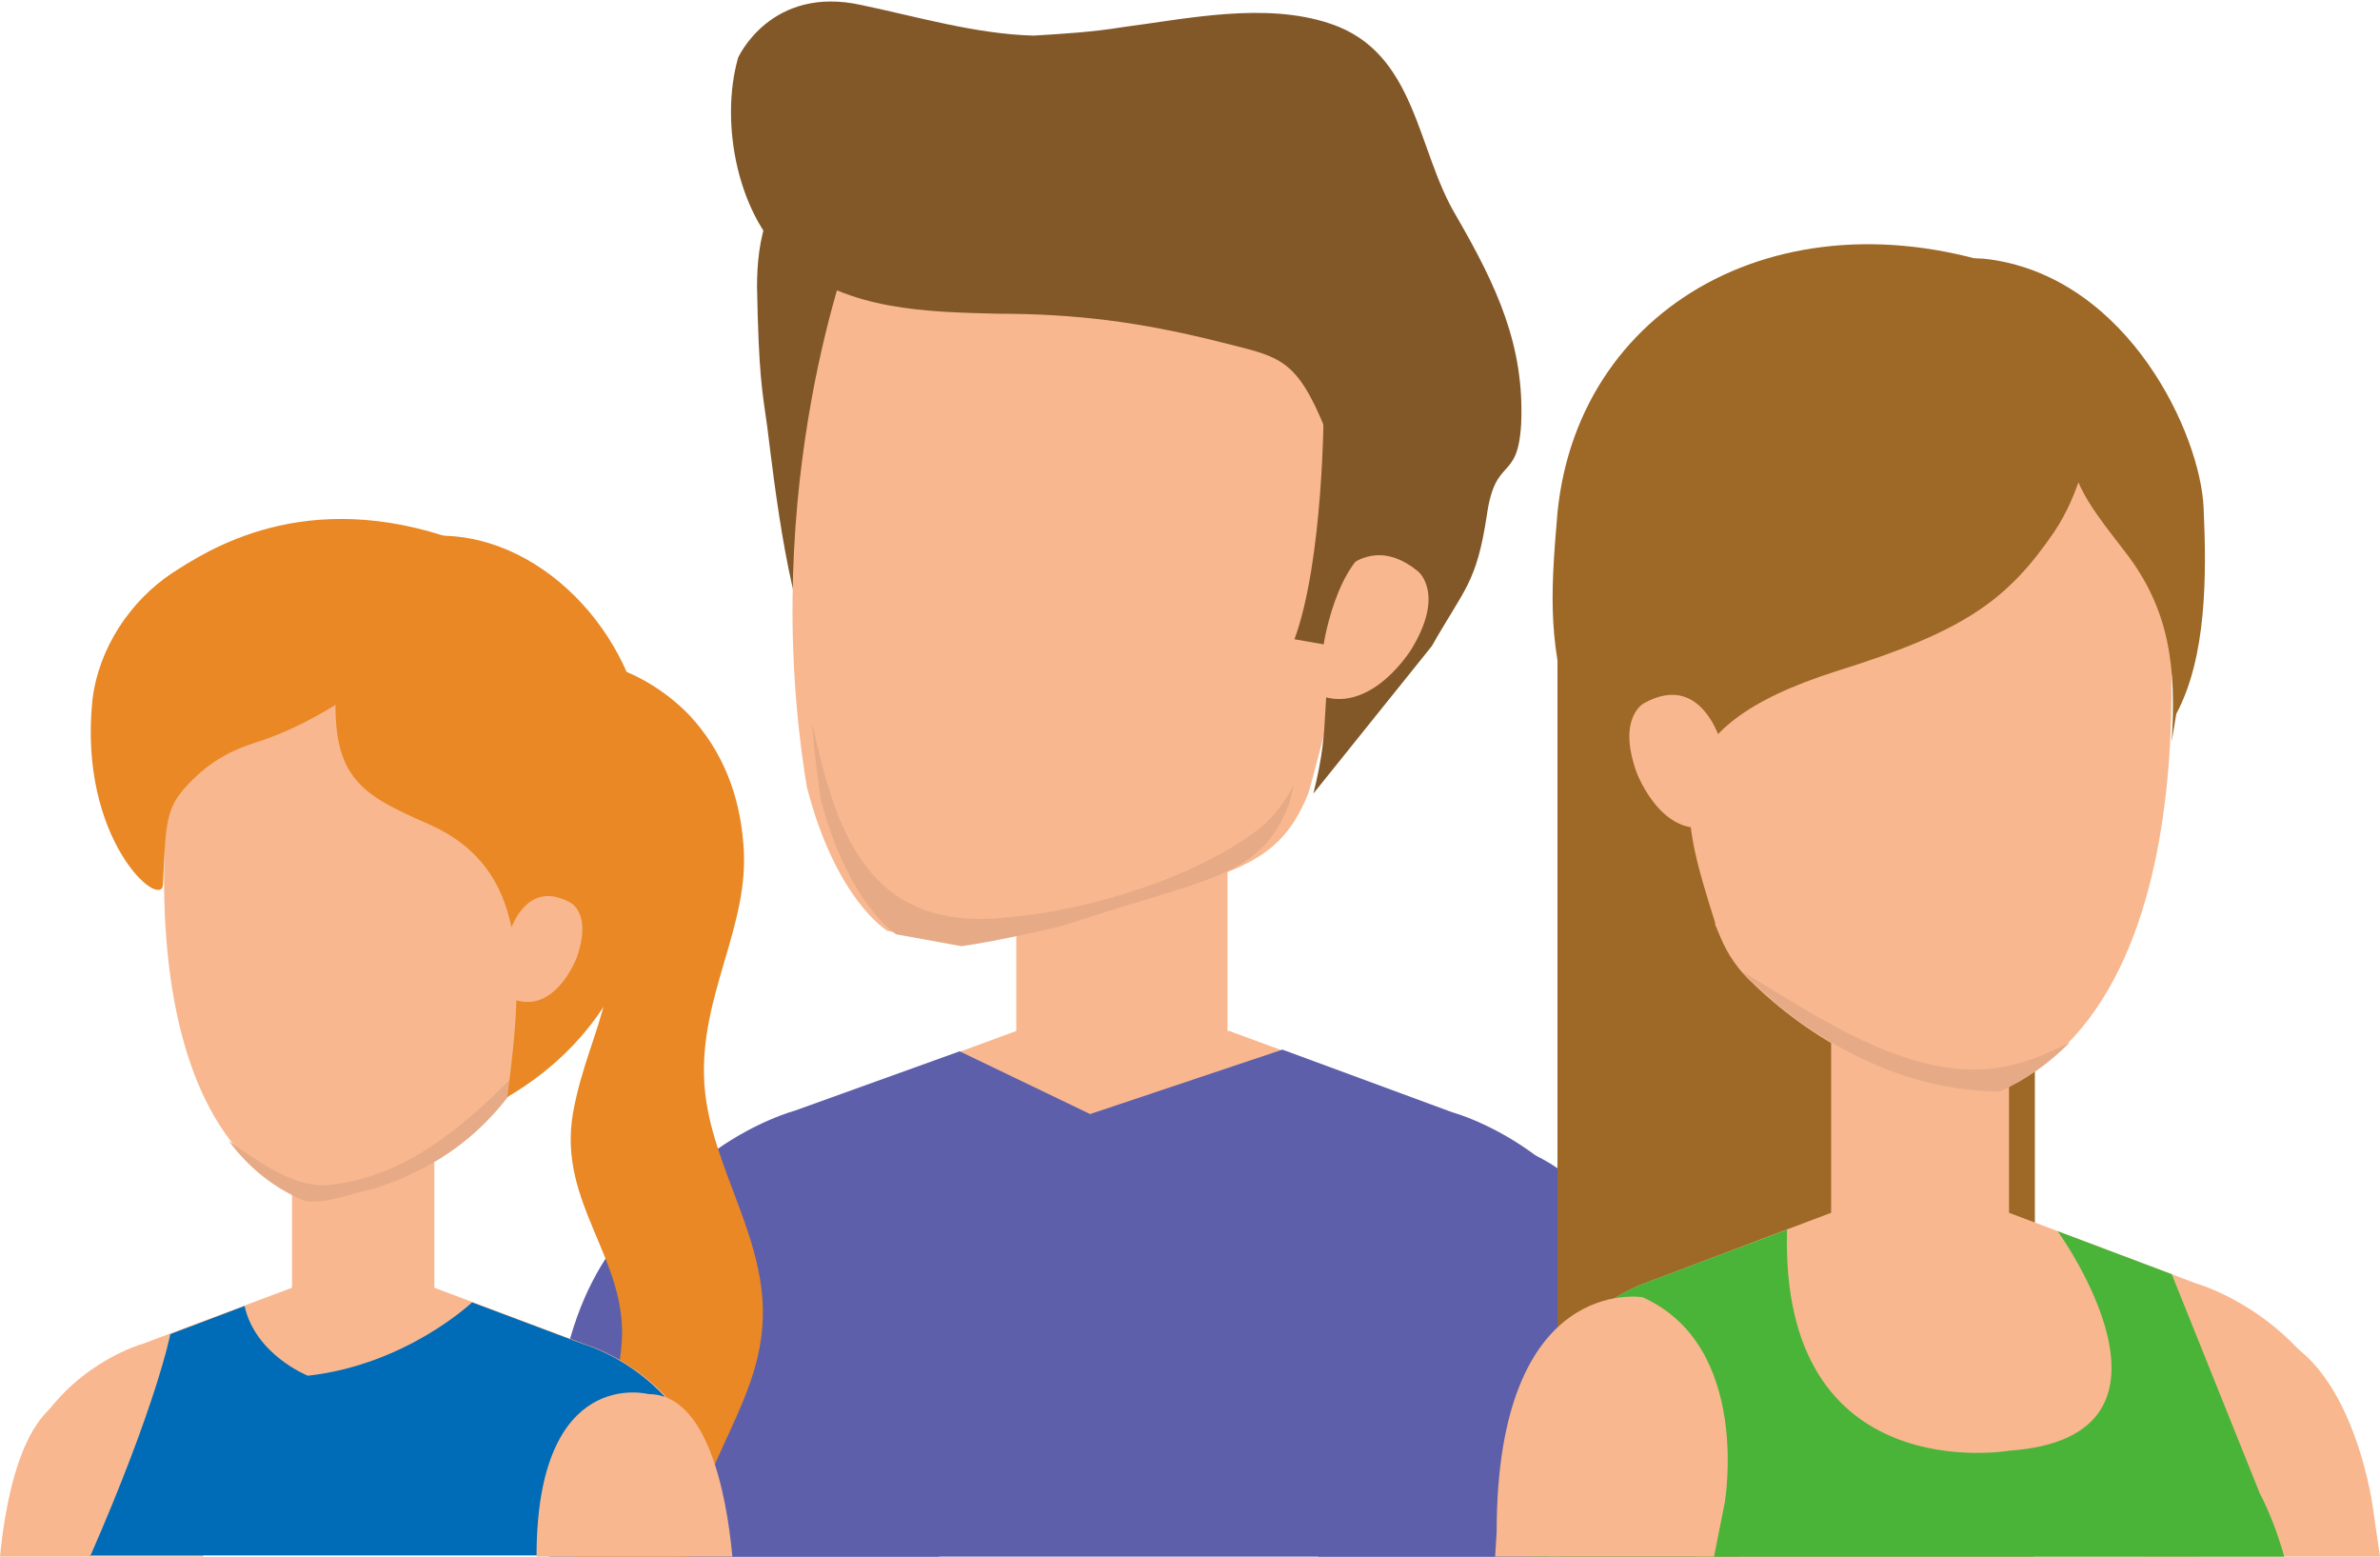 <svg viewBox="0 0 78 51" fill="none" xmlns="http://www.w3.org/2000/svg">
<g clip-path="url(#clip0_137_15278)">
<path d="M18 51H30.775C31.9 46.944 32.463 44 32.576 42.944C32.576 42.944 32.857 36.944 26.61 37.5C26.61 37.5 19.52 37.389 18.338 45.5C18.338 45.5 18.45 47.5 18 51Z" fill="#5D5FAA"/>
<path d="M40.229 27.056H33.307V36.222H40.229V27.056Z" fill="#F8B78F"/>
<path d="M52.498 40.167C50.584 37.222 47.545 36.444 47.545 36.444L40.286 33.778H33.307L26.048 36.444C26.048 36.444 23.009 37.222 21.095 40.167H52.498Z" fill="#F8B78F"/>
<path d="M50.753 51V50.278L53.961 44C53.004 37.889 47.602 36.444 47.602 36.444L42.03 34.389L35.727 36.5L31.45 34.444L26.048 36.389C26.048 36.389 20.589 37.833 19.632 43.944L22.221 51H50.753Z" fill="#5D5FAA"/>
<path d="M43.212 51H57C55.199 45.222 53.455 41.222 52.779 40C52.779 40 49.515 34.944 44.732 38.944C44.732 38.944 38.879 42.889 42.649 50.222C42.649 50.222 42.818 50.5 43.212 51Z" fill="#5D5FAA"/>
<path d="M25.147 14C24.978 12.778 24.866 12.333 24.81 9.389C24.81 8 25.091 5.889 26.835 5.722C29.256 5.5 30.043 9.611 30.156 11.444C30.381 13.944 29.706 16.611 29.256 19C29.087 19.889 29.087 21.611 28.074 22.056C27.23 22.444 27.342 22.556 26.948 21.944C25.879 20.389 25.372 15.778 25.147 14Z" fill="#825829"/>
<path d="M26.442 25.778C27.398 29.5 29.087 30.5 29.087 30.5L31.338 30.944C32.632 30.778 34.883 30.278 34.883 30.278C40.061 28.556 41.805 28.667 42.874 26C42.931 25.944 46.476 12.167 46.476 12.167C47.208 4.944 39.611 3.444 38.485 3.278C37.359 3 30.1 1.056 27.961 7.889C27.961 7.889 24.81 15.889 26.442 25.778Z" fill="#F8B78F"/>
<path d="M41.242 27.167C39.16 28.778 35.615 29.833 33.026 30.056C28.411 30.556 27.398 27.222 26.61 23.667C26.667 24.5 26.779 25.333 26.892 26.167C27.792 29.611 29.368 30.611 29.368 30.611L31.506 31C32.745 30.833 34.827 30.333 34.827 30.333C39.667 28.722 41.299 28.778 42.255 26.333C42.255 26.333 42.312 26.056 42.424 25.667C42.143 26.222 41.749 26.778 41.242 27.167Z" fill="#E6AB86"/>
<path d="M36.797 0.889C38.935 0.611 41.468 0.056 43.606 0.778C46.42 1.722 46.42 4.889 47.714 7.056C49.065 9.389 49.965 11.333 49.853 13.889C49.74 15.833 49.009 14.889 48.727 16.889C48.39 19.111 47.996 19.278 46.926 21.167L43.043 26C43.662 23.556 43.212 23.111 43.775 21.222C44.45 18.945 44.281 15.944 43.268 13.667C42.368 11.611 41.749 11.667 39.836 11.167C37.359 10.556 35.277 10.278 32.688 10.278C30.381 10.222 27.792 10.167 25.935 8.611C24.191 7.167 23.571 4.056 24.191 1.889C24.191 1.889 25.26 -0.5 28.242 0.167C30.1 0.556 31.957 1.111 33.87 1.167C34.771 1.111 35.784 1.056 36.797 0.889Z" fill="#825829"/>
<path d="M43.156 19.833C43.156 19.833 44.45 17.056 46.476 18.722C46.476 18.722 47.377 19.445 46.251 21.278C46.251 21.278 44.619 23.945 42.649 22.445L43.156 19.833Z" fill="#F8B78F"/>
<path d="M43.381 13.389C43.381 13.389 43.381 18.333 42.424 20.944L43.381 21.111C43.381 21.111 43.888 17.722 45.688 17.667L43.381 13.389Z" fill="#825829"/>
</g>
<g clip-path="url(#clip1_137_15278)">
<path d="M51.043 16.801H66.689V51H51.043V16.801Z" fill="#9E6826"/>
<path d="M70.277 51C69.679 45.066 73.466 43.557 73.466 43.557C76.954 43.557 77.751 49.29 77.751 49.29L78 51H70.277Z" fill="#F8B78F"/>
<path d="M60.012 33.951H65.842V41.847H60.012V33.951Z" fill="#F8B78F"/>
<path d="M50.146 45.267C51.79 42.752 53.883 42.048 53.883 42.048L60.012 39.734H65.842L71.971 42.048C71.971 42.048 74.512 42.752 76.156 45.267H50.146Z" fill="#F8B78F"/>
<path d="M55.577 44.009H72.071V51H55.577V44.009Z" fill="#F8B78F"/>
<path d="M50.096 51C49.249 49.692 49.698 48.435 49.698 48.435C49.598 43.557 53.883 42.048 53.883 42.048L58.567 40.288C58.318 48.837 65.842 47.53 65.842 47.53C72.32 47.077 67.436 40.338 67.436 40.338L71.174 41.746L74.064 48.938C74.064 48.938 74.512 49.743 74.861 51H50.096Z" fill="#49B437"/>
<path d="M56.175 51H49L49.05 50.195C49.05 41.696 53.833 42.501 53.833 42.501C57.421 44.11 56.524 49.24 56.524 49.24L56.175 51Z" fill="#F8B78F"/>
<path d="M56.374 30.682C56.624 31.285 56.972 31.788 57.471 32.241C59.613 34.303 62.503 35.761 65.493 35.761C73.316 32.342 70.775 17.053 70.775 17.053C69.629 9.76 63.4 9.76 63.4 9.76C58.716 9.559 54.481 11.772 53.734 16.751C53.435 18.662 53.833 20.674 53.933 22.585C53.983 23.993 54.182 25.401 54.63 26.709C55.079 28.117 55.826 29.324 56.374 30.682Z" fill="#F8B78F"/>
<path d="M65.892 34.906C62.852 35.611 59.713 33.398 57.122 31.839C57.222 31.989 57.371 32.14 57.52 32.241C59.663 34.303 62.553 35.761 65.543 35.761C66.44 35.359 67.187 34.806 67.835 34.152C67.137 34.504 66.539 34.756 65.892 34.906Z" fill="#E6AB86"/>
<path d="M71.173 24.295C71.323 21.881 71.124 19.97 69.629 18.058C68.234 16.248 67.885 15.846 67.486 13.281C67.137 11.068 62.453 8.101 65.244 8.503C69.778 9.157 72.12 14.236 72.22 16.65C72.32 18.863 72.32 21.529 71.323 23.39L71.173 24.295Z" fill="#9E6826"/>
<path d="M60.211 21.981C54.182 23.892 55.029 26.457 56.225 30.28C53.684 28.218 52.438 26.407 51.591 23.842C50.744 21.177 50.794 19.668 51.043 16.801C51.741 9.76 58.916 5.988 66.639 9.106C69.479 10.263 68.882 15.091 67.337 17.405C65.792 19.668 64.397 20.674 60.211 21.981Z" fill="#9E6826"/>
<path d="M56.474 24.546C56.474 24.546 55.876 21.931 53.883 23.037C53.883 23.037 52.986 23.49 53.634 25.301C53.634 25.301 54.581 27.866 56.474 26.91V24.546Z" fill="#F8B78F"/>
</g>
<g clip-path="url(#clip2_137_15278)">
<path d="M24.96 43.711C24.681 46.234 22.807 48.237 22.608 50.92C22.608 50.96 22.608 50.96 22.608 51H18.82C18.66 48.397 20.176 46.715 20.375 43.992C20.574 41.228 18.262 39.426 18.78 36.463C19.298 33.539 21.013 31.777 19.099 29.014C18.142 27.613 17.265 25.37 17.464 23.648C17.624 22.086 18.501 21.605 19.538 21.726C20.614 21.886 21.81 22.607 22.608 23.448C23.684 24.609 24.243 26.051 24.362 27.652C24.602 30.336 22.887 32.618 23.086 35.542C23.286 38.345 25.319 40.748 24.96 43.711Z" fill="#E98824"/>
<path d="M0 51C0.2 48.918 0.838 45.714 2.791 45.674C2.791 45.674 6.938 44.392 6.659 51H0Z" fill="#F8B78F"/>
<path d="M9.57 37.584H14.235V43.872H9.57V37.584Z" fill="#F8B78F"/>
<path d="M22.488 46.595C21.172 44.593 19.139 44.032 19.139 44.032L14.234 42.19H9.569L4.665 44.032C4.665 44.032 2.632 44.593 1.316 46.595H22.488Z" fill="#F8B78F"/>
<path d="M17.185 35.181C16.308 36.543 15.152 37.664 13.597 38.385C13.038 38.666 12.4 38.906 11.802 39.026C11.364 39.146 10.367 39.466 9.928 39.266C3.628 36.503 5.702 24.369 5.702 24.369C6.619 18.602 11.563 18.602 11.563 18.602C15.311 18.442 18.7 20.204 19.298 24.168C19.538 25.69 19.219 27.292 19.139 28.814C19.099 29.935 18.939 31.056 18.581 32.098C18.222 33.219 17.783 34.26 17.185 35.181Z" fill="#F8B78F"/>
<path d="M10.686 38.826C13.477 38.625 15.71 36.463 17.584 34.461C17.464 34.701 17.305 34.981 17.145 35.221C16.268 36.583 15.112 37.704 13.557 38.425C12.998 38.706 12.361 38.946 11.762 39.066C11.324 39.186 10.327 39.507 9.888 39.306C8.892 38.866 8.134 38.225 7.496 37.384C8.373 37.985 9.609 38.906 10.686 38.826Z" fill="#E6AB86"/>
<path d="M16.627 35.942C17.185 31.697 17.305 28.453 14.075 27.012C11.882 26.051 10.885 25.53 11.005 22.687C11.124 19.683 10.806 18.322 13.118 17.721C16.627 16.8 20.176 19.763 21.013 23.448C21.013 23.448 23.445 31.938 16.627 35.942Z" fill="#E98824"/>
<path d="M16.627 30.776C16.627 30.776 17.105 28.694 18.7 29.575C18.7 29.575 19.418 29.935 18.9 31.377C18.9 31.377 18.142 33.419 16.627 32.658V30.776Z" fill="#F8B78F"/>
<path d="M2.951 51C5.144 45.994 5.582 43.711 5.582 43.711L8.015 42.79C8.373 44.392 10.088 45.073 10.088 45.073C13.318 44.713 15.471 42.67 15.471 42.67L19.099 44.032C19.099 44.032 22.767 45.033 23.405 49.198L22.249 50.96H2.951V51Z" fill="#006BB6"/>
<path d="M17.584 51C17.584 44.713 21.252 45.674 21.252 45.674C23.166 45.674 23.804 48.877 24.003 51H17.584Z" fill="#F8B78F"/>
<path d="M8.373 24.329C7.496 24.609 6.778 25.009 6.061 25.81C5.463 26.491 5.423 26.932 5.343 28.974C5.303 29.855 2.552 27.532 3.03 22.927C3.23 21.245 4.266 19.683 5.662 18.762C6.738 18.081 9.968 15.879 15.032 17.721C16.826 18.402 12.361 23.087 8.373 24.329Z" fill="#E98824"/>
</g>
<defs>
<clipPath id="clip0_137_15278">
<rect width="39" height="51" fill="white" transform="translate(18)"/>
</clipPath>
<clipPath id="clip1_137_15278">
<rect width="29" height="43" fill="white" transform="matrix(-1 0 0 1 78 8)"/>
</clipPath>
<clipPath id="clip2_137_15278">
<rect width="25" height="34" fill="white" transform="matrix(-1 0 0 1 25 17)"/>
</clipPath>
</defs>
</svg>
